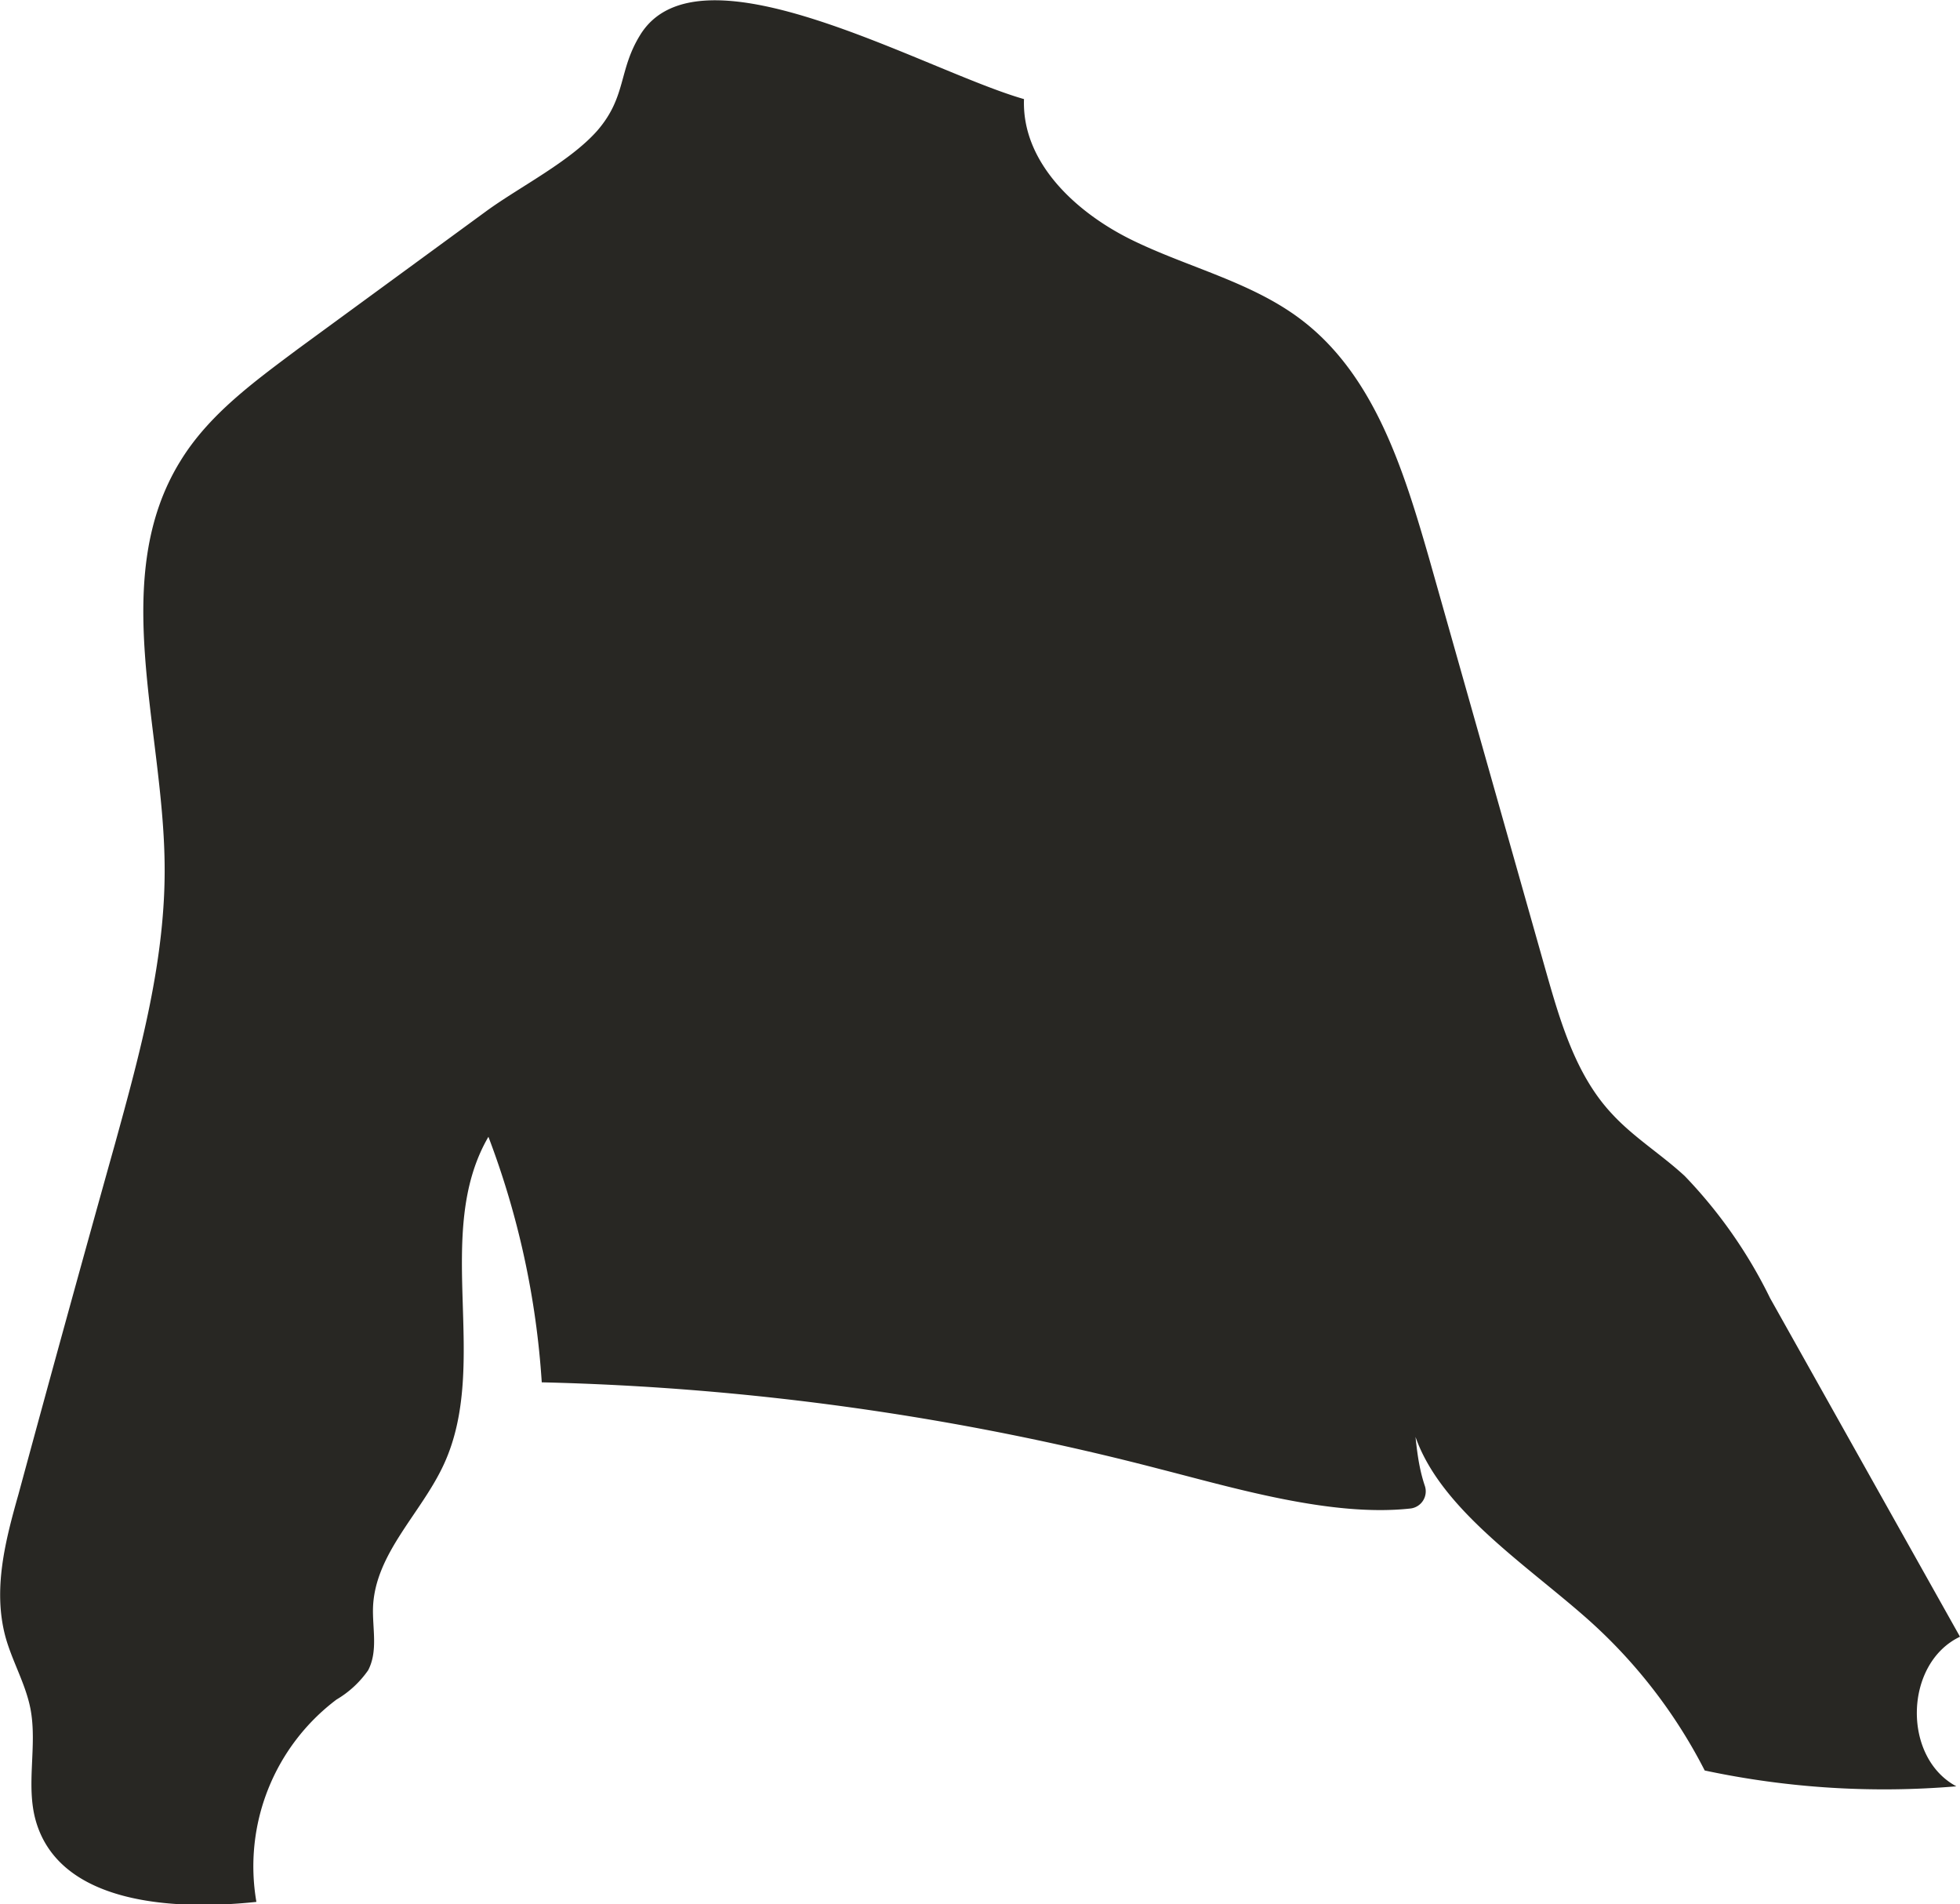 <svg xmlns="http://www.w3.org/2000/svg" viewBox="0 0 123.84 120.29"><defs><style>.cls-1{fill:#282723;}</style></defs><title>sweater1</title><g id="Layer_2" data-name="Layer 2"><g id="Layer_4" data-name="Layer 4"><path class="cls-1" d="M64.7,6.26c-.15,4,3.29,7.18,6.86,8.92s7.59,2.65,10.73,5.07c4.57,3.52,6.4,9.45,8,15l7.39,26.11c.92,3.23,1.9,6.58,4.17,9,1.37,1.49,3.12,2.56,4.6,3.93A30.28,30.28,0,0,1,111.84,82l12,21.39c-3.52,1.67-3.67,7.61-.23,9.45a54.43,54.43,0,0,1-15.9-1,32.71,32.71,0,0,0-7.68-9.81c-4.9-4.27-11.8-8.57-11-15,.44,3.32.38,5,1,6.84a1.09,1.09,0,0,1-.91,1.42C84.14,95.84,78,94,73.29,92.8a170.65,170.65,0,0,0-39.06-5.48,53.22,53.22,0,0,0-3.37-15.51c-3.55,6.1.14,14.3-2.82,20.7-1.42,3.08-4.33,5.61-4.47,9-.05,1.34.33,2.78-.31,4a6.38,6.38,0,0,1-2,1.85,13.19,13.19,0,0,0-5.06,12.78c-5.35.57-12.39.1-13.92-5.06-.68-2.3.1-4.8-.36-7.16-.31-1.57-1.16-3-1.58-4.54-.8-3,0-6.07.83-9q3-11.07,6.1-22.14c1.6-5.81,3.22-11.71,3.13-17.73-.11-8.63-3.54-18.05,1-25.39,1.8-2.94,4.65-5,7.43-7.08l11.92-8.72c2.09-1.52,5.28-3.12,7-5.08,1.84-2.14,1.32-3.78,2.68-6C44.15-3.91,58.43,4.47,64.7,6.26Z"/></g></g></svg>